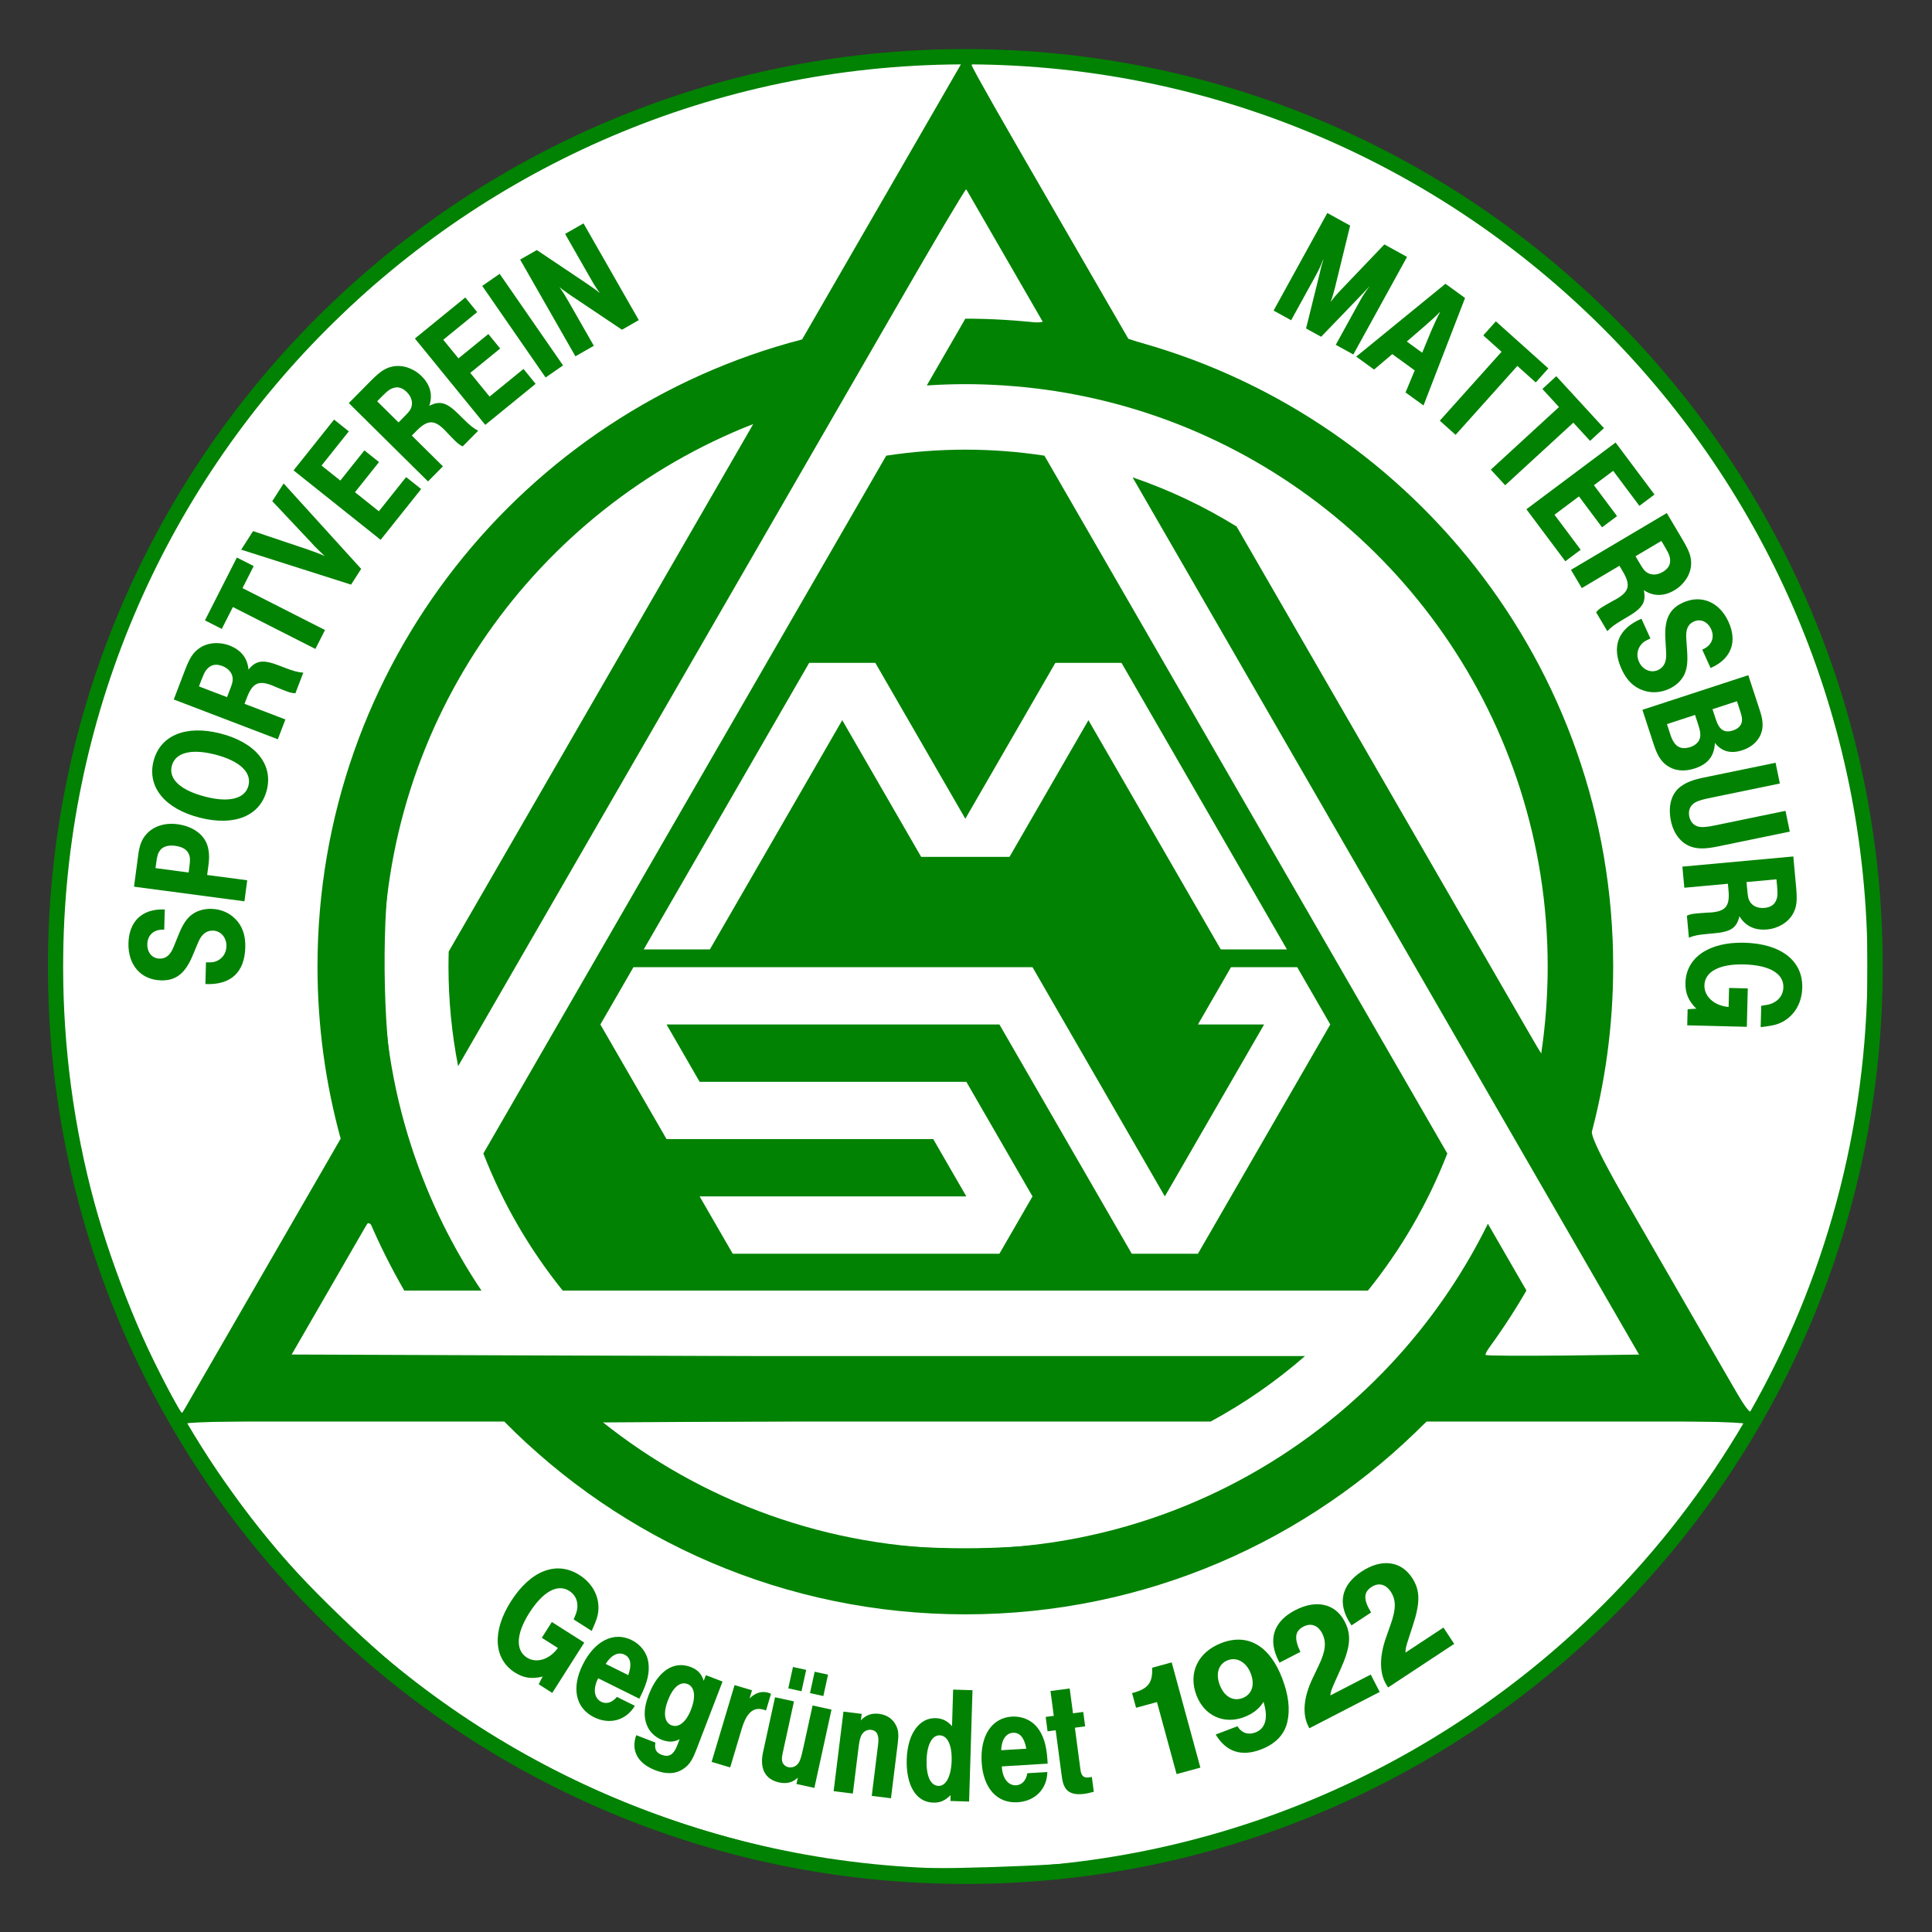 <svg height="1000" viewBox="0 0 1000 1000" width="1000" xmlns="http://www.w3.org/2000/svg" xmlns:xlink="http://www.w3.org/1999/xlink"><rect x="0" y="0" width="1000" height="1000" fill="#333333" stroke="none"/><defs><clipPath id="a"><path d="M 0 600 H 800 V 0 H 0 Z"/></clipPath></defs><g transform="matrix(5.067 0 0 -5.067 -1218.129 1711.463)"><g transform="matrix(.606 0 0 .606 96.614 57.237)"><g clip-path="url(#a)"><g transform="translate(400 454.646)"><path d="m 0 0 c -85.409 -.001 -154.645 -69.237 -154.646 -154.646 c .001 -85.409 69.237 -154.644 154.646 -154.645 c 85.409 .001 154.644 69.236 154.645 154.645 C 154.644 -69.237 85.409 -.001 0 0" fill="#018202"/></g><g transform="translate(552.079 299.999)"><path d="m 0 0 c -.001 -27.447 -7.273 -53.19 -19.993 -75.417 l -26.787 46.398 c 2.541 9.242 3.904 18.971 3.904 29.019 c 0 50.808 -34.697 93.508 -81.687 105.706 l -26.77 46.364 c 41.702 -.201 79.429 -17.174 106.789 -44.534 C -17.021 80.012 -.001 42.001 0 0" fill="#fff"/></g><g transform="translate(488.084 256.636)"><path d="m 0 0 c -1.928 -3.907 -4.104 -7.668 -6.514 -11.26 c -2.607 -3.886 -5.485 -7.575 -8.606 -11.04 c -3.595 -3.991 -7.512 -7.683 -11.71 -11.041 c -16.791 -13.426 -38.082 -21.459 -61.253 -21.459 c -23.171 0 -44.463 8.033 -61.253 21.459 h 19.907 h 82.691 c 5.718 3.09 11.052 6.799 15.912 11.041 h -114.515 h -15.706 h -14.295 h -26.449 l 13.208 22.876 c 1.738 -4.076 3.716 -8.024 5.917 -11.829 c .002 -.002 .003 -.005 .005 -.007 h 13.007 c -2.41 3.593 -4.587 7.355 -6.514 11.261 c -2.051 4.16 -3.816 8.484 -5.27 12.951 c -1.645 5.053 -2.895 10.284 -3.706 15.66 c -.725 4.812 -1.103 9.739 -1.103 14.752 c 0 41.602 25.88 77.157 62.418 91.449 l -9.976 -17.278 l -41.363 -71.643 c -.024 -.84 -.039 -1.683 -.039 -2.528 c 0 -5.75 .563 -11.367 1.625 -16.804 l 57.31 99.263 l 7.845 13.588 l 7.135 12.359 l 13.208 22.876 h .001 l 13.207 -22.876 c -4.329 .522 -8.736 .797 -13.207 .797 h -.002 v 0 l .001 -.001 l .001 .001 l -6.5 -11.258 c 2.149 .141 4.316 .22 6.501 .22 c 2.184 0 4.35 -.079 6.498 -.219 v -.002 c 4.713 -.308 9.336 -.947 13.844 -1.897 c 5.303 -1.118 10.451 -2.661 15.402 -4.598 c 36.537 -14.292 62.418 -49.847 62.418 -91.449 c 0 -5.013 -.379 -9.939 -1.103 -14.752 l -9.976 17.28 l -41.363 71.643 c -5.473 3.381 -11.345 6.174 -17.534 8.289 L -2.586 26.56 L 5.27 12.952 L 12.416 .577 L 25.623 -22.3 H -.825 c 2.653 3.52 5.1 7.206 7.319 11.04 c .001 .002 .002 .003 .004 .006 z" fill="#fff"/></g><g transform="translate(292.464 407.535)"><path d="M 0 0 C 27.361 27.36 65.087 44.333 106.791 44.534 L 80.022 -1.83 C 33.03 -14.028 -1.667 -56.729 -1.667 -107.536 c 0 -10.049 1.364 -19.778 3.905 -29.019 l -26.788 -46.4 c -12.72 22.228 -19.992 47.971 -19.993 75.419 C -44.542 -65.537 -27.523 -27.524 0 0" fill="#fff"/></g><g transform="translate(507.535 192.464)"><path d="m 0 0 c -27.523 -27.522 -65.536 -44.542 -107.535 -44.543 c -42 .001 -80.011 17.021 -107.536 44.543 c -9.187 9.188 -17.196 19.548 -23.8 30.831 h 53.616 c 19.8 -20.061 47.306 -32.498 77.72 -32.498 c 30.415 0 57.92 12.437 77.721 32.498 H 23.799 C 17.195 19.548 9.188 9.188 0 0" fill="#fff"/></g><g transform="translate(330.369 177.553)"><path d="m 0 0 l -2.28 1.45 c .246 .544 .382 .758 .667 1.311 c -1.794 -.46 -3.204 -.264 -4.677 .673 c -3.61 2.296 -3.875 6.968 -.686 11.981 c 3.324 5.226 7.701 6.912 11.549 4.464 C 6.71 18.52 7.896 16.396 7.782 14.067 C 7.719 12.973 7.424 12.193 6.73 10.632 l -.081 -.181 l -3.041 1.934 l .067 .158 c .372 .898 .482 1.228 .542 1.69 c .144 1.277 -.331 2.312 -1.352 2.962 c -1.971 1.254 -4.441 -.111 -6.738 -3.72 C -6.08 10.006 -6.23 7.199 -4.282 5.961 C -2.667 4.933 -.457 5.629 .947 7.572 l -2.708 1.723 l 1.693 2.66 l 5.463 -3.476 z" fill="#018202"/></g><g transform="translate(342.568 184)"><path d="m 0 0 c -1.059 .525 -2.253 -.045 -3.193 -1.559 l 3.808 -1.89 C 1.239 -1.684 1.034 -.514 0 0 m -5.169 -10.542 c -3.102 1.54 -3.829 4.95 -1.89 8.858 c 1.991 4.01 5.222 5.645 8.248 4.143 C 2.677 1.72 3.713 .389 3.982 -1.16 C 4.264 -2.871 3.879 -4.598 2.728 -6.918 C 2.69 -6.992 2.59 -7.194 2.477 -7.422 l -6.935 3.443 c -.025 -.051 -.038 -.076 -.063 -.126 c -.838 -1.69 -.607 -3.25 .578 -3.839 c .883 -.438 1.851 -.133 2.642 .826 l 3.026 -1.501 c -1.478 -2.473 -4.246 -3.236 -6.894 -1.923" fill="#018202"/></g><g transform="translate(350.478 172.092)"><path d="M 0 0 C 1.209 -.465 2.477 .556 3.295 2.684 C 4.144 4.893 3.887 6.499 2.679 6.964 C 1.443 7.438 .229 6.398 -.621 4.19 C -1.439 2.063 -1.209 .465 0 0 M 4.15 -4.19 C 3.473 -5.951 2.929 -6.737 1.929 -7.379 c -1.26 -.843 -2.823 -.905 -4.662 -.197 c -2.97 1.141 -4.154 3.316 -3.216 5.912 l 3.232 -1.243 c -.184 -1.106 .101 -1.698 1.047 -2.062 c 1.235 -.474 2.024 .006 2.63 1.583 l .404 1.051 c -.923 -.519 -1.896 -.537 -3 -.113 c -1.182 .455 -2.162 1.435 -2.565 2.586 c -.531 1.44 -.416 2.995 .362 5.018 c 1.537 3.995 4.211 5.772 7.075 4.67 C 4.393 9.381 5.04 8.711 5.421 7.508 l .365 .945 l 2.812 -1.08 z" fill="#018202"/></g><g transform="translate(364.041 177.992)"><path d="m 0 0 l -.411 -1.375 c .932 .955 2.061 1.293 3.14 .971 c .162 -.049 .27 -.08 .469 -.2 L 2.36 -3.408 c -.1 .059 -.289 .116 -.289 .116 c -1.186 .354 -1.963 .116 -2.708 -.807 c -.378 -.474 -.77 -1.297 -1.092 -2.377 l -1.951 -6.526 l -3.129 .935 l 3.869 12.946 z" fill="#018202"/></g><g transform="translate(376.069 177.027)"><path d="m 0 0 l -2.255 .494 l .788 3.602 l 2.255 -.492 z m -3.685 .807 l -2.228 .486 l .788 3.603 l 2.228 -.488 z m 2.17 -16.295 l -3.025 .661 l .235 1.072 c -.904 -.84 -1.907 -1.081 -3.173 -.805 c -2.337 .512 -3.293 2.334 -2.686 5.112 l 2.021 9.241 l 3.19 -.697 l -1.726 -7.894 c -.3 -1.375 -.342 -1.567 -.295 -2.01 c .044 -.586 .489 -1.057 1.094 -1.19 c .797 -.174 1.589 .286 1.92 1.136 c .19 .477 .314 .911 .609 2.258 l 1.534 7.014 l 3.189 -.698 z" fill="#018202"/></g><g transform="translate(382.53 174.018)"><path d="m 0 0 l -.135 -1.089 c .82 .892 1.828 1.249 3.058 1.097 c 1.313 -.162 2.333 -.856 2.876 -1.973 c .41 -.815 .456 -1.588 .269 -3.096 l -1.132 -9.164 l -3.241 .401 l .967 7.823 l .114 .921 c .183 1.481 -.202 2.267 -1.18 2.388 c -.782 .095 -1.494 -.383 -1.765 -1.201 c -.17 -.461 -.264 -.988 -.406 -2.133 l -.915 -7.405 l -3.241 .401 l 1.658 13.411 z" fill="#018202"/></g><g transform="translate(395.477 161.877)"><path d="M 0 0 C 1.267 -.039 2.134 1.624 2.214 4.241 C 2.293 6.858 1.526 8.487 .204 8.527 C -1.063 8.566 -1.927 6.987 -2.006 4.427 C -2.09 1.669 -1.351 .041 0 0 m 5.158 -2.637 l -3.151 .097 l .03 .984 c -.959 -.957 -1.786 -1.297 -2.968 -1.26 c -2.842 .086 -4.559 2.899 -4.424 7.317 c .129 4.249 2.101 7.006 4.887 6.921 c 1.097 -.034 1.958 -.454 2.747 -1.352 l .188 6.162 l 3.264 -.099 z" fill="#018202"/></g><g transform="translate(408.033 170.833)"><path d="M 0 0 C -1.18 -.071 -1.932 -1.16 -1.992 -2.94 L 2.25 -2.683 C 1.912 -.842 1.152 .071 0 0 m .77 -11.713 c -3.458 -.21 -5.786 2.383 -6.051 6.738 c -.272 4.468 1.715 7.495 5.087 7.7 c 1.658 .1 3.219 -.537 4.223 -1.746 c 1.098 -1.343 1.623 -3.032 1.782 -5.617 c .004 -.084 .017 -.308 .033 -.561 L -1.883 -5.67 c .004 -.057 .006 -.084 .008 -.141 c .115 -1.882 1.094 -3.12 2.414 -3.04 c .983 .06 1.671 .807 1.879 2.033 l 3.371 .205 c -.051 -2.88 -2.07 -4.92 -5.019 -5.1" fill="#018202"/></g><g transform="translate(418.147 174.115)"><path d="M 0 0 L 1.729 .229 L 2.051 -2.198 L .32 -2.427 L 1.188 -8.984 L 1.258 -9.516 c .137 -1.032 .555 -1.402 1.39 -1.292 c .114 .015 .252 .034 .364 .048 l .164 .05 l .332 -2.512 C 2.877 -13.39 2.466 -13.5 1.88 -13.578 c -1.647 -.218 -2.718 .151 -3.241 1.104 c -.301 .557 -.401 .884 -.571 2.168 l -.984 7.451 l -1.368 -.181 l -.32 2.428 l 1.366 .18 l -.553 4.186 l 3.236 .428 z" fill="#018202"/></g><g transform="translate(439.621 164.961)"><path d="m 0 0 l -4.01 -1.094 l -3.309 12.143 l -3.521 -.96 l -.674 2.472 l .261 .072 c 2.543 .692 3.187 1.801 3.13 4.062 l -.004 .145 l 3.291 .898 z" fill="#018202"/></g><g transform="translate(448.113 180.83)"><path d="m 0 0 c -.721 1.895 -2.338 2.814 -3.853 2.238 c -1.578 -.601 -2.108 -2.25 -1.376 -4.17 c .743 -1.946 2.233 -2.824 3.844 -2.211 C .193 -3.541 .742 -1.946 0 0 m -2.248 -8.899 c .724 -1.14 1.805 -1.512 3.036 -1.042 c 1.704 .649 2.206 2.466 1.36 5.157 c -.687 -1.136 -1.799 -2.011 -3.252 -2.565 c -3.41 -1.298 -6.73 .207 -8.053 3.679 c -1.434 3.762 .256 7.297 4.233 8.813 c 4.42 1.683 8.128 -.457 10.233 -5.982 c 1.072 -2.814 1.346 -5.241 .851 -7.357 c -.495 -2.117 -1.995 -3.682 -4.457 -4.62 c -3.283 -1.251 -5.851 -.393 -7.613 2.522 z" fill="#018202"/></g><g transform="translate(469.848 177.719)"><path d="m 0 0 l -11.857 -6.126 c -.065 .125 -.104 .2 -.156 .3 c -1.073 2.077 -.819 4.9 .673 8.049 l 1.039 2.184 c 1.189 2.484 1.358 3.997 .596 5.474 c -.698 1.35 -1.875 1.788 -3.136 1.137 c -1.471 -.76 -1.606 -1.971 -.533 -4.268 l -3.513 -1.814 c -.064 .125 -.115 .224 -.141 .274 c -1.874 3.628 -.867 6.683 2.796 8.575 c 3.572 1.845 6.776 1.092 8.339 -1.935 C -4.73 9.599 -4.92 7.535 -6.66 3.689 L -7.438 1.956 c -.693 -1.53 -.816 -1.879 -.888 -2.55 l 6.814 3.52 z" fill="#018202"/></g><g transform="translate(482.406 185.819)"><path d="m 0 0 l -11.139 -7.347 c -.077 .118 -.124 .19 -.185 .284 c -1.287 1.949 -1.334 4.784 -.185 8.072 l .802 2.281 c .918 2.596 .926 4.118 .012 5.504 c -.838 1.269 -2.053 1.58 -3.239 .799 c -1.38 -.91 -1.387 -2.129 -.078 -4.3 l -3.299 -2.176 c -.077 .118 -.138 .212 -.169 .259 c -2.249 3.407 -1.571 6.552 1.871 8.82 c 3.355 2.214 6.62 1.804 8.495 -1.039 c 1.395 -2.115 1.425 -4.185 .102 -8.194 l -.59 -1.806 c -.526 -1.595 -.611 -1.955 -.612 -2.629 l 6.401 4.221 z" fill="#018202"/></g><g transform="translate(264.962 306.21)"><path d="m 0 0 c -.084 .002 -.112 .003 -.168 .004 c -1.577 .042 -2.644 -.916 -2.684 -2.435 c -.037 -1.407 .81 -2.415 2.048 -2.448 c 1.07 -.028 1.788 .545 2.359 1.909 l .873 2.146 c .693 1.699 1.309 2.64 2.172 3.322 c .891 .68 2.055 1.044 3.35 1.01 c 1.519 -.04 2.94 -.612 3.955 -1.625 c 1.236 -1.187 1.814 -2.779 1.759 -4.862 C 13.553 -7.2 11.215 -9.363 6.94 -9.166 l .096 3.659 c .985 -.026 1.352 .02 1.78 .206 c .997 .424 1.64 1.337 1.67 2.49 c .039 1.464 -.944 2.616 -2.267 2.651 C 7.093 -.13 6.288 -.785 5.716 -2.15 L 4.785 -4.378 c -1.262 -3.008 -2.815 -4.235 -5.32 -4.168 c -3.404 .089 -5.591 2.597 -5.494 6.283 c .096 3.659 2.292 5.769 5.95 5.672 C -.022 3.408 .005 3.407 .09 3.405 Z" fill="#018202"/></g><g transform="translate(269.073 315.843)"><path d="M 0 0 L .126 .949 C .281 2.121 .264 2.634 .02 3.149 C -.334 3.906 -1.071 4.344 -2.299 4.507 C -3.387 4.651 -4.332 4.378 -4.78 3.785 C -5.157 3.295 -5.3 2.86 -5.455 1.688 L -5.581 .739 Z m -8.494 2.971 c .222 1.674 .599 2.59 1.338 3.457 c 1.205 1.374 3.133 1.999 5.282 1.714 C .665 7.805 2.558 6.447 3.163 4.578 C 3.462 3.63 3.524 2.6 3.344 1.232 L 3.125 -.415 L 9.878 -1.31 L 9.409 -4.853 L -9.204 -2.387 Z" fill="#018202"/></g><g transform="translate(271.978 328.603)"><path d="M 0 0 C 3.985 -1.005 6.629 -.307 7.187 1.904 C 7.751 4.143 5.659 6.093 1.482 7.146 C -2.531 8.157 -5.182 7.432 -5.746 5.193 C -6.31 2.955 -4.204 1.06 0 0 M 2.404 10.688 C 8.328 9.194 11.373 5.495 10.278 1.154 C 9.177 -3.214 4.865 -5.001 -1.004 -3.521 c -5.896 1.486 -8.914 5.179 -7.82 9.519 c 1.095 4.341 5.413 6.155 11.228 4.69" fill="#018202"/></g><g transform="translate(275.55 345.405)"><path d="M 0 0 L .453 1.183 C .905 2.367 .979 2.64 .95 3.193 C .874 4.097 .229 4.855 -.796 5.248 C -1.637 5.569 -2.379 5.522 -2.922 5.126 C -3.512 4.688 -3.768 4.334 -4.311 2.915 L -4.733 1.81 Z m -7.111 4.498 c .824 2.156 1.397 3.023 2.426 3.744 c 1.361 .957 3.33 1.138 5.091 .465 C 2.352 7.962 3.45 6.578 3.616 4.646 C 4.915 6.229 6.088 6.383 8.892 5.28 C 9.234 5.149 9.471 5.059 9.708 4.968 C 11.206 4.395 11.857 4.207 12.852 4.127 L 11.524 .656 C 10.928 .673 10.524 .798 9.84 1.06 C 9.656 1.13 8.972 1.392 8.298 1.679 C 8.009 1.79 7.756 1.917 7.546 1.997 C 5.285 2.862 4.273 2.345 3.348 -.075 l -.403 -1.051 l 6.89 -2.635 l -1.277 -3.34 l -17.539 6.708 z" fill="#018202"/></g><g transform="translate(280.043 367.498)"><path d="m 0 0 l -1.887 -3.714 l 13.905 -7.065 l -1.62 -3.188 l -13.905 7.065 l -1.874 -3.69 l -2.837 1.441 l 5.382 10.592 z" fill="#018202"/></g><g transform="translate(298.158 367.026)"><path d="m 0 0 l -1.702 -2.653 l -18.523 5.893 l 2.006 3.128 l 9.213 -3.1 c .55 -.185 1.281 -.454 1.548 -.559 l .959 -.38 C -6.403 2.268 -6.293 2.23 -6.136 2.163 C -6.621 2.607 -7.494 3.435 -7.892 3.857 l -.509 .561 l -6.582 6.997 l 1.915 2.985 z" fill="#018202"/></g><g transform="translate(296.077 390.209)"><path d="m 0 0 l -4.599 -5.767 l 3.169 -2.527 l 4.055 5.084 l 2.465 -1.966 l -4.055 -5.084 l 4.028 -3.212 l 4.599 5.766 l 2.531 -2.019 l -6.828 -8.561 l -14.68 11.708 l 6.828 8.561 z" fill="#018202"/></g><g transform="translate(304.456 391.714)"><path d="M 0 0 L .891 .901 C 1.782 1.801 1.96 2.021 2.156 2.54 C 2.45 3.397 2.167 4.352 1.386 5.124 C .746 5.758 .048 6.013 -.608 5.87 C -1.324 5.707 -1.702 5.486 -2.771 4.405 L -3.603 3.564 Z m -4.695 6.983 c 1.623 1.641 2.496 2.203 3.729 2.448 C .665 9.759 2.54 9.131 3.88 7.805 C 5.361 6.339 5.809 4.63 5.181 2.795 C 7.008 3.72 8.144 3.388 10.266 1.249 c .26 -.257 .44 -.436 .62 -.614 c 1.141 -1.129 1.661 -1.564 2.539 -2.037 l -2.614 -2.641 c -.539 .255 -.858 .532 -1.379 1.047 c -.14 .139 -.661 .654 -1.161 1.188 c -.22 .218 -.4 .436 -.561 .595 C 5.99 .49 4.855 .424 3.033 -1.417 L 2.241 -2.217 L 7.485 -7.406 L 4.97 -9.947 L -8.379 3.261 Z" fill="#018202"/></g><g transform="translate(317.714 410.309)"><path d="m 0 0 l -5.718 -4.659 l 2.561 -3.142 l 5.041 4.107 l 1.991 -2.444 l -5.041 -4.108 l 3.254 -3.993 l 5.718 4.658 l 2.045 -2.509 l -8.49 -6.917 l -11.859 14.556 l 8.489 6.917 z" fill="#018202"/></g><g transform="translate(332.188 401.323)"><path d="m 0 0 l -2.94 -2.035 l -10.685 15.439 l 2.939 2.034 z" fill="#018202"/></g><g transform="translate(344.954 408.961)"><path d="m 0 0 l -2.835 -1.62 l -8.251 5.531 c -.091 .046 -.472 .315 -1.128 .782 c -.642 .444 -.88 .633 -1.159 .894 c .632 -.935 .866 -1.288 1.564 -2.51 l 4.231 -7.406 l -3.104 -1.774 l -9.315 16.304 l 2.811 1.606 l 8.303 -5.567 C -7.612 5.377 -7.231 5.109 -6.557 4.554 C -7.186 5.427 -7.518 5.95 -8.216 7.172 l -4.203 7.358 l 3.104 1.773 z" fill="#018202"/></g><g transform="translate(465.402 403.166)"><path d="M 0 0 L -2.959 1.629 L 1.032 8.88 C 1.548 9.817 1.95 10.431 2.764 11.559 C 2.105 10.829 1.827 10.499 .645 9.286 l -6.071 -6.299 l -2.54 1.399 l 2.159 8.709 l .364 1.535 c .002 .063 .105 .425 .291 .997 c .03 .112 .062 .288 .121 .512 c -.547 -1.403 -.752 -1.835 -1.405 -3.019 l -4.045 -7.349 l -2.96 1.629 l 9.056 16.45 l 3.848 -2.119 l -2.588 -10.594 l -.103 -.362 l -.161 -.586 C -3.505 9.804 -3.58 9.491 -3.832 8.859 c .478 .636 .955 1.209 1.401 1.67 l .238 .256 l 7.426 7.769 l 3.824 -2.104 z" fill="#018202"/></g><g transform="translate(478.527 407.129)"><path d="M 0 0 C .337 .799 1.057 2.364 1.537 3.267 C .674 2.364 -.055 1.744 -1.116 .811 l -2.995 -2.592 l 2.596 -1.885 z m -1.295 -12.559 l -3.028 2.2 l 1.548 3.712 l -3.782 2.746 l -3.073 -2.603 l -3.007 2.183 L 2.406 7.958 L 5.709 5.56 Z" fill="#018202"/></g><g transform="translate(496.154 398.453)"><path d="m 0 0 l -3.103 2.781 l -10.41 -11.614 l -2.663 2.386 l 10.41 11.614 l -3.081 2.763 l 2.123 2.369 l 8.847 -7.93 z" fill="#018202"/></g><g transform="translate(505.307 388.603)"><path d="m 0 0 l -2.819 3.069 l -11.489 -10.55 l -2.419 2.633 l 11.489 10.551 l -2.799 3.048 l 2.344 2.152 l 8.036 -8.751 z" fill="#018202"/></g><g transform="translate(513.623 377.652)"><path d="m 0 0 l -4.418 5.905 l -3.246 -2.428 l 3.895 -5.207 l -2.524 -1.888 l -3.895 5.206 l -4.125 -3.086 l 4.418 -5.905 l -2.592 -1.939 l -6.56 8.768 l 15.034 11.247 l 6.56 -8.768 z" fill="#018202"/></g><g transform="translate(512.971 369.156)"><path d="m 0 0 l .645 -1.09 c .646 -1.089 .814 -1.317 1.266 -1.639 c .755 -.501 1.749 -.467 2.694 .092 c .775 .46 1.199 1.071 1.226 1.741 c .023 .734 -.095 1.155 -.87 2.462 L 4.358 2.583 Z M 7.941 2.776 C 9.118 .791 9.441 -.196 9.367 -1.451 C 9.271 -3.111 8.19 -4.766 6.568 -5.727 C 4.775 -6.79 3.009 -6.79 1.393 -5.719 C 1.826 -7.72 1.217 -8.735 -1.389 -10.247 c -.314 -.186 -.533 -.316 -.75 -.444 c -1.381 -.819 -1.933 -1.211 -2.613 -1.942 l -1.894 3.196 c .384 .458 .732 .697 1.362 1.07 c .17 .1 .8 .474 1.443 .823 c .267 .157 .523 .277 .716 .392 c 2.084 1.234 2.307 2.348 .986 4.576 l -.574 .969 l -6.345 -3.761 l -1.823 3.076 l 16.152 9.573 z" fill="#018202"/></g><g transform="translate(524.217 353.416)"><path d="M 0 0 C .076 .035 .102 .047 .153 .07 C 1.59 .721 2.131 2.049 1.502 3.434 C .921 4.715 -.281 5.252 -1.408 4.74 C -2.383 4.298 -2.779 3.469 -2.697 1.992 l .152 -2.311 c .12 -1.832 -.023 -2.948 -.502 -3.938 c -.504 -1.002 -1.392 -1.838 -2.571 -2.372 c -1.384 -.629 -2.913 -.735 -4.269 -.268 c -1.631 .528 -2.845 1.708 -3.707 3.605 c -1.745 3.846 -.587 6.814 3.345 8.505 L -8.736 1.88 c -.898 -.407 -1.207 -.61 -1.511 -.964 c -.712 -.817 -.892 -1.919 -.415 -2.97 c .605 -1.334 1.994 -1.94 3.199 -1.394 c 1.025 .466 1.463 1.406 1.381 2.884 L -6.218 1.848 C -6.397 5.105 -5.537 6.887 -3.254 7.922 C -.152 9.33 2.911 8.03 4.436 4.671 C 5.947 1.338 4.895 -1.521 1.561 -3.032 C 1.51 -3.056 1.484 -3.067 1.407 -3.102 Z" fill="#018202"/></g><g transform="translate(525.948 343.371)"><path d="m 0 0 l .561 -1.713 c .585 -1.793 1.446 -2.341 2.918 -1.859 c .857 .28 1.384 .838 1.469 1.487 c .073 .498 .022 .837 -.293 1.8 L 4.121 1.348 Z m -7.68 -2.512 l .587 -1.793 c .647 -1.98 1.686 -2.618 3.371 -2.067 c .91 .298 1.555 .953 1.649 1.754 c .064 .525 -.022 1.059 -.319 1.97 l -.55 1.685 z M 8.021 -.339 C 8.606 -2.132 8.59 -3.441 7.942 -4.63 C 7.349 -5.713 6.355 -6.482 5.018 -6.92 C 3.091 -7.55 1.535 -7.14 .404 -5.674 C .303 -7.899 -.765 -9.255 -2.985 -9.981 c -1.553 -.508 -3.022 -.456 -4.211 .192 c -1.251 .658 -2.02 1.739 -2.676 3.747 l -1.943 5.94 l 17.848 5.837 z" fill="#018202"/></g><g transform="translate(526.922 320.251)"><path d="m 0 0 c -1.985 -.409 -3.128 -.443 -4.251 -.157 c -1.853 .48 -3.26 2.145 -3.737 4.461 c -.517 2.509 .083 4.617 1.628 5.769 c 1.001 .724 2.008 1.133 3.967 1.537 L 9.657 14.095 L 10.38 10.592 L -1.699 8.102 C -2.525 7.932 -3.176 7.74 -3.65 7.527 C -4.652 7.091 -5.122 6.16 -4.889 5.029 C -4.662 3.926 -3.862 3.257 -2.77 3.253 c .52 -.008 1.194 .073 2.021 .244 l 12.078 2.49 l .722 -3.502 z" fill="#018202"/></g><g transform="translate(531.682 314.237)"><path d="m 0 0 l .116 -1.262 c .115 -1.261 .169 -1.539 .44 -2.023 c .466 -.777 1.379 -1.173 2.472 -1.073 c .897 .082 1.541 .452 1.855 1.046 c .336 .652 .409 1.083 .27 2.597 L 5.046 .462 Z M 8.364 -.901 C 8.575 -3.2 8.443 -4.229 7.838 -5.331 C 7.039 -6.79 5.353 -7.82 3.474 -7.992 c -2.075 -.19 -3.67 .568 -4.67 2.229 c -.468 -1.993 -1.453 -2.649 -4.455 -2.896 c -.365 -.033 -.617 -.056 -.869 -.08 c -1.597 -.146 -2.265 -.264 -3.193 -.632 l -.34 3.701 c .543 .248 .961 .314 1.69 .38 c .197 .019 .925 .085 1.656 .124 c .309 .029 .592 .026 .816 .047 c 2.411 .221 3.09 1.131 2.854 3.71 l -.103 1.121 l -7.344 -.673 l -.327 3.56 l 18.698 1.714 z" fill="#018202"/></g><g transform="translate(521.687 290.086)"><path d="m 0 0 l .067 2.701 c .593 .07 .846 .064 1.467 .105 c -1.319 1.299 -1.879 2.608 -1.835 4.352 c .107 4.279 3.974 6.914 9.911 6.766 c 6.191 -.153 9.892 -3.033 9.78 -7.592 C 19.326 3.799 18.12 1.689 16.064 .586 C 15.095 .075 14.274 -.074 12.58 -.285 l -.198 -.024 l .09 3.603 l .17 .024 c .96 .145 1.3 .221 1.727 .408 c 1.167 .534 1.811 1.475 1.84 2.685 c .059 2.336 -2.385 3.748 -6.661 3.854 C 5.438 10.367 2.956 9.049 2.899 6.742 C 2.852 4.828 4.587 3.293 6.976 3.093 l .08 3.208 l 3.151 -.078 l -.161 -6.473 z" fill="#018202"/></g><g transform="translate(400 387.123)"><path d="m 0 0 c -4.534 0 -8.987 -.347 -13.334 -1.015 l -67.91 -117.624 c 3.266 -8.416 7.804 -16.195 13.375 -23.108 H 67.869 c 5.57 6.913 10.108 14.692 13.375 23.106 L 13.332 -1.014 C 8.986 -.347 4.534 0 0 0" fill="#018202"/></g><g transform="translate(426.326 351.183)"><path d="M 0 0 H -11.154 L -26.326 -26.278 L -41.498 0 h -11.153 l -27.888 -48.303 h 11.154 l 22.311 38.643 l 13.304 -23.044 h 14.889 l 13.304 23.044 l 22.31 -38.643 h 11.155 z" fill="#fff"/></g><g transform="translate(455.94 299.889)"><path d="M 0 0 H -11.154 L -16.73 -9.661 H -5.576 L -22.31 -38.642 L -44.619 0 h -67.264 l -5.577 -9.661 l 11.155 -19.322 h 44.956 l 5.578 -9.659 h -44.957 l 5.577 -9.66 h 44.957 l 5.577 9.66 l -11.154 19.319 h -44.957 l -5.578 9.662 h 56.11 l 22.311 -38.644 h 11.152 l 22.31 38.644 z" fill="#fff"/></g></g></g><path d="m 330.404 145.911 c -11.674 1.197 -22.061 4.184 -32.559 9.365 c -18.949 9.352 -33.241 23.645 -42.581 42.583 c -6.352 12.881 -9.115 24.017 -9.519 38.366 c -.342 12.162 .924 21.086 4.569 32.192 c 10.911 33.251 39.294 57.33 74.503 63.206 c 6.075 1.014 22.452 1.015 28.513 .002 c 13.524 -2.26 25.922 -7.014 36.605 -14.035 c 6.428 -4.225 10.044 -7.174 15.424 -12.58 c 13.875 -13.941 22.665 -30.981 26.053 -50.51 c 1.14 -6.57 1.416 -20.121 .546 -26.779 c -1.653 -12.648 -5.371 -23.923 -11.394 -34.553 c -14.756 -26.044 -40.939 -43.496 -70.432 -46.946 c -4.385 -.513 -15.974 -.695 -19.728 -.31 z m 22.541 1.838 c 26.203 4.114 49.221 19 63.72 41.21 c 1.087 1.665 1.976 3.178 1.976 3.363 c 0 .186 -7.248 .336 -16.204 .336 h -16.204 l -3.35 -2.915 c -11.149 -9.7 -23.983 -15.146 -38.696 -16.421 c -17.32 -1.501 -35.496 4.612 -48.845 16.425 l -3.275 2.899 l -16.279 .006 c -8.954 .004 -16.279 -.132 -16.279 -.3 c 0 -.59 5.129 -8.01 7.944 -11.495 c 3.651 -4.518 11.296 -11.895 15.994 -15.434 c 13.6 -10.245 29.927 -16.557 47.538 -18.38 c 3.411 -.353 18.257 .124 21.963 .706 z m -4.939 32.405 c 17.875 2.654 33.623 13.391 42.812 29.188 l 1.749 3.006 l 1.835 -3.184 c 1.009 -1.751 1.73 -3.364 1.602 -3.584 c -.128 -.22 -1.084 -1.671 -2.124 -3.225 c -1.04 -1.554 -1.815 -2.901 -1.722 -2.994 c .093 -.093 3.74 -.122 8.105 -.065 l 7.935 .104 l -25.764 44.616 c -19.73 34.166 -25.569 44.562 -24.929 44.387 c 1.628 -.446 8.576 -4 9.167 -4.69 c .33 -.385 7.245 -12.231 15.366 -26.324 c 8.121 -14.093 15.04 -26.047 15.374 -26.565 l .608 -.942 l .27 1.52 c .581 3.27 .334 13.467 -.435 17.954 c -3.9 22.769 -20.969 41.436 -43.258 47.307 c -5.548 1.461 -9.278 1.955 -14.762 1.955 h -4.384 l 1.84 3.179 l 1.84 3.179 l 4.139 -.118 c 3.899 -.112 4.116 -.078 3.739 .578 c -5.208 9.062 -7.62 13.014 -7.922 12.977 c -.205 -.025 -11.905 -20.02 -25.999 -44.432 c -28.79 -49.865 -26.066 -45.974 -26.445 -37.782 l -.205 4.431 l 15.606 26.96 c 8.583 14.828 15.535 27.031 15.448 27.118 c -.087 .087 -1.96 -.722 -4.163 -1.798 c -17.199 -8.4 -29.063 -23.79 -32.888 -42.661 c -1.074 -5.299 -.975 -17.84 .183 -23.177 c 1.383 -6.371 3.889 -12.82 7.199 -18.519 l 1.399 -2.408 h -3.679 h -3.679 l -1.766 3.517 c -1.27 2.528 -1.884 3.399 -2.184 3.098 c -.23 -.23 -2.098 -3.33 -4.15 -6.888 l -3.732 -6.47 l 51.653 -.193 l 51.653 -.193 l -2.682 -1.972 c -1.475 -1.084 -3.462 -2.472 -4.416 -3.083 l -1.734 -1.111 l -31.337 -.193 l -31.337 -.193 l 2.438 -1.781 c 7.255 -5.3 16.52 -9.108 25.595 -10.519 c 4.705 -.732 13.253 -.737 18.142 -.011 z m -80.669 27.214 l 8.023 13.923 l -.797 3.96 c -4.172 20.729 .875 40.611 14.4 56.727 c 7.763 9.249 19.853 17.156 31.054 20.308 l 2.52 .709 l 7.112 12.327 c 3.912 6.78 7.608 13.192 8.214 14.248 l 1.102 1.921 l -4.955 -.239 c -18.07 -.873 -35.667 -7.305 -50.58 -18.488 c -4.708 -3.53 -12.377 -10.966 -16.177 -15.686 c -17.417 -21.629 -24.152 -49.706 -18.506 -77.141 c 1.254 -6.093 4.352 -15.039 7.293 -21.062 c 1.463 -2.995 2.797 -5.441 2.966 -5.437 c .169 .005 3.917 6.274 8.33 13.931 z m 154.947 -8.353 c 2.732 5.684 4.64 10.916 6.183 16.954 c 2.296 8.982 2.696 12.413 2.696 23.119 c 0 10.717 -.398 14.125 -2.708 23.174 c -8.243 32.287 -33.888 57.933 -66.206 66.21 c -2.785 .713 -6.885 1.576 -9.11 1.916 c -5.03 .77 -13.486 1.234 -13.486 .74 c 0 -.197 3.598 -6.57 7.995 -14.161 l 7.995 -13.802 l 4.325 -1.455 c 27.069 -9.108 45.214 -34.388 45.185 -62.952 c -.004 -3.727 -.575 -9.033 -1.375 -12.771 c -.317 -1.483 -.666 -3.131 -.775 -3.66 c -.154 -.748 1.493 -3.893 7.365 -14.064 c 9.577 -16.589 8.631 -15.146 9.323 -14.227 c .307 .408 1.474 2.648 2.595 4.98 z" fill="#018202"/></g></svg>